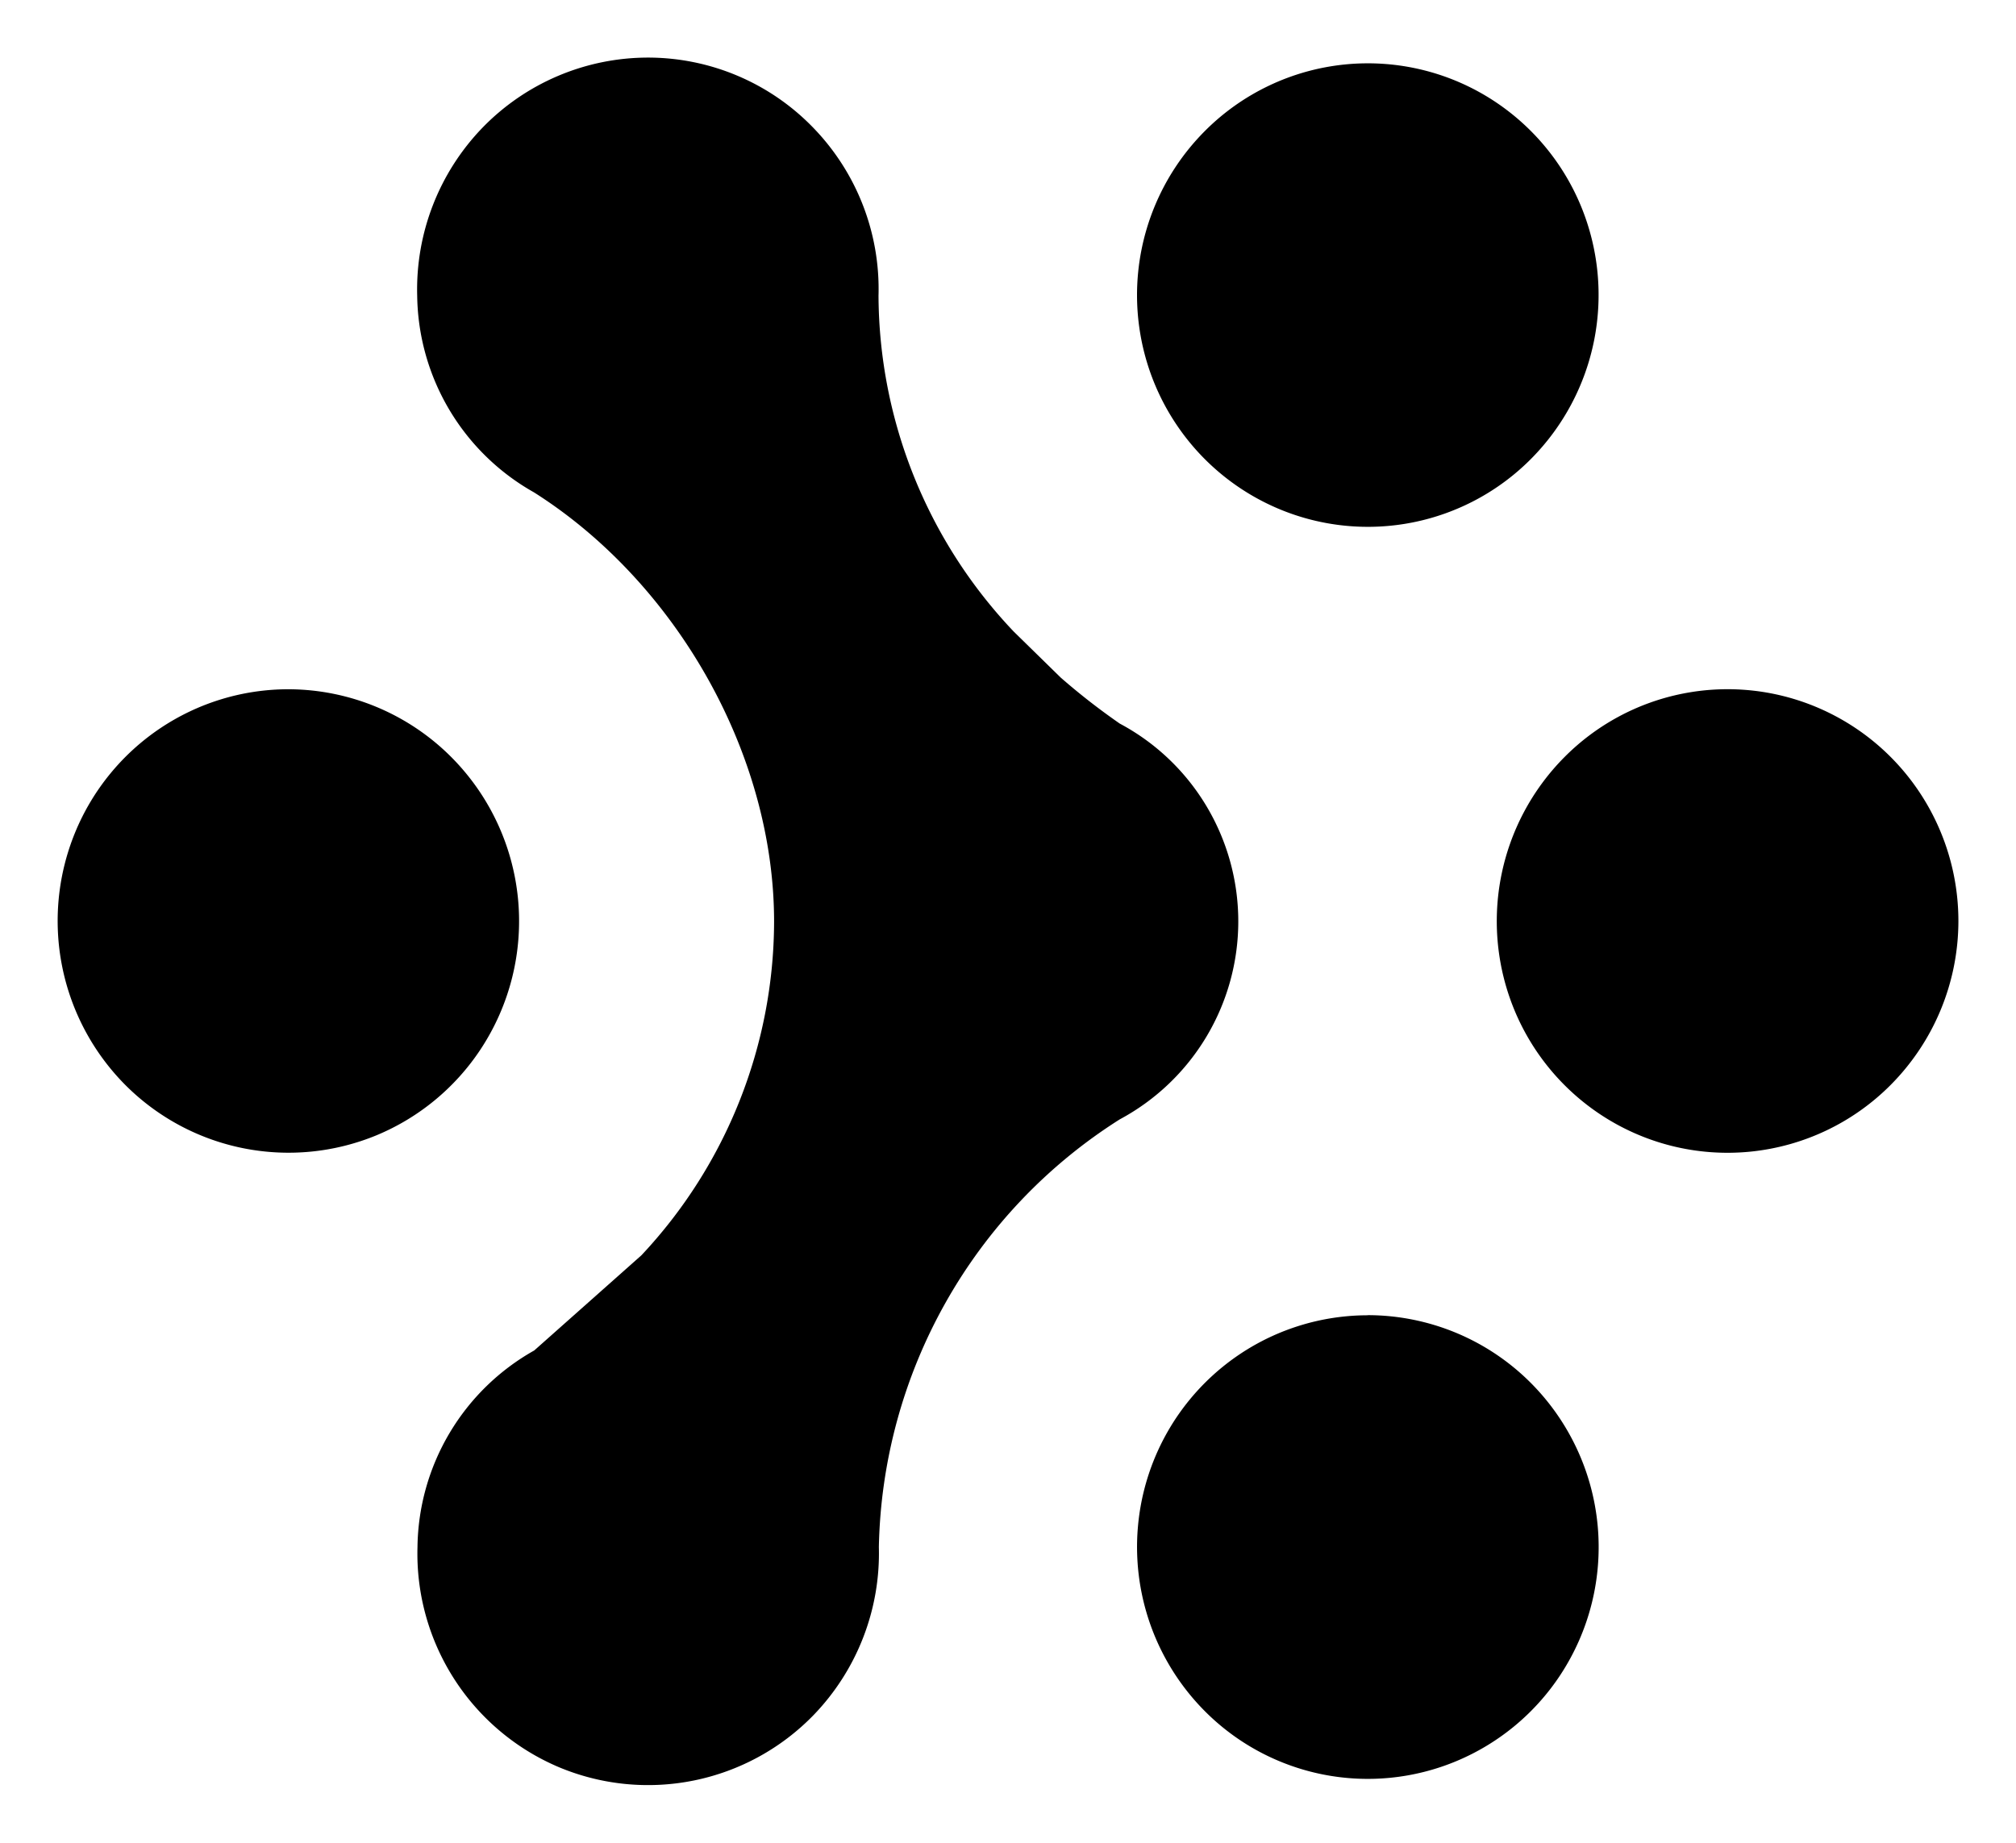 <svg xmlns="http://www.w3.org/2000/svg" viewBox="0 0 35 32" fill="rgb(74, 109, 255)" class="h-8 w-8 fill-primary-900 block md:hidden"><path fill="currenColor" d="M15.258 26.865a4.043 4.043 0 0 1-1.133 2.917 4.004 4.004 0 0 1-4.432.901 4.027 4.027 0 0 1-2.445-3.818 3.97 3.97 0 0 1 2.027-3.414c.09-.055-.024.109 0 0l1.86-1.652a8.495 8.495 0 0 0 2.304-5.793c0-2.926-1.711-5.901-4.17-7.457-.036-.094.094.055 0 0a3.975 3.975 0 0 1-2.026-3.413 4.042 4.042 0 0 1 1.133-2.918A4.006 4.006 0 0 1 11.246 1a3.99 3.99 0 0 1 2.873 1.218 4.024 4.024 0 0 1 1.133 2.917 8.52 8.52 0 0 0 2.347 5.832l.817.8c.326.285.668.551 1.024.798a3.88 3.88 0 0 1 1.504 1.431 3.901 3.901 0 0 1-1.504 5.442c-.063.036.033-.067 0 0a8.969 8.969 0 0 0-3.024 3.183 9.017 9.017 0 0 0-1.158 4.244ZM19.74 5.123c0 .796.235 1.575.676 2.237a4.01 4.01 0 0 0 1.798 1.482 3.99 3.99 0 0 0 4.366-.873 4.042 4.042 0 0 0 .869-4.386 4.02 4.02 0 0 0-1.476-1.806 3.994 3.994 0 0 0-5.058.501 4.038 4.038 0 0 0-1.175 2.845Zm4.007 17.717c-.792 0-1.567.236-2.226.678a4.021 4.021 0 0 0-1.476 1.806 4.042 4.042 0 0 0 .869 4.387 3.99 3.99 0 0 0 4.366.873 4.01 4.01 0 0 0 1.8-1.484 4.039 4.039 0 0 0-.5-5.082 4 4 0 0 0-2.832-1.18v.002ZM34 15.994a4.04 4.04 0 0 0-.675-2.236 4.01 4.01 0 0 0-1.798-1.483 3.99 3.99 0 0 0-4.367.873 4.042 4.042 0 0 0-.87 4.387 4.02 4.02 0 0 0 1.477 1.806 3.993 3.993 0 0 0 5.058-.502A4.04 4.04 0 0 0 34 15.993v.001Z"></path><path fill="currenColor" d="M5.007 11.969c-.793 0-1.567.236-2.226.678a4.02 4.02 0 0 0-1.476 1.807 4.042 4.042 0 0 0 .87 4.386 4.002 4.002 0 0 0 4.365.873 4.01 4.01 0 0 0 1.798-1.483 4.038 4.038 0 0 0-.5-5.08 4.004 4.004 0 0 0-2.83-1.181Z"></path></svg>